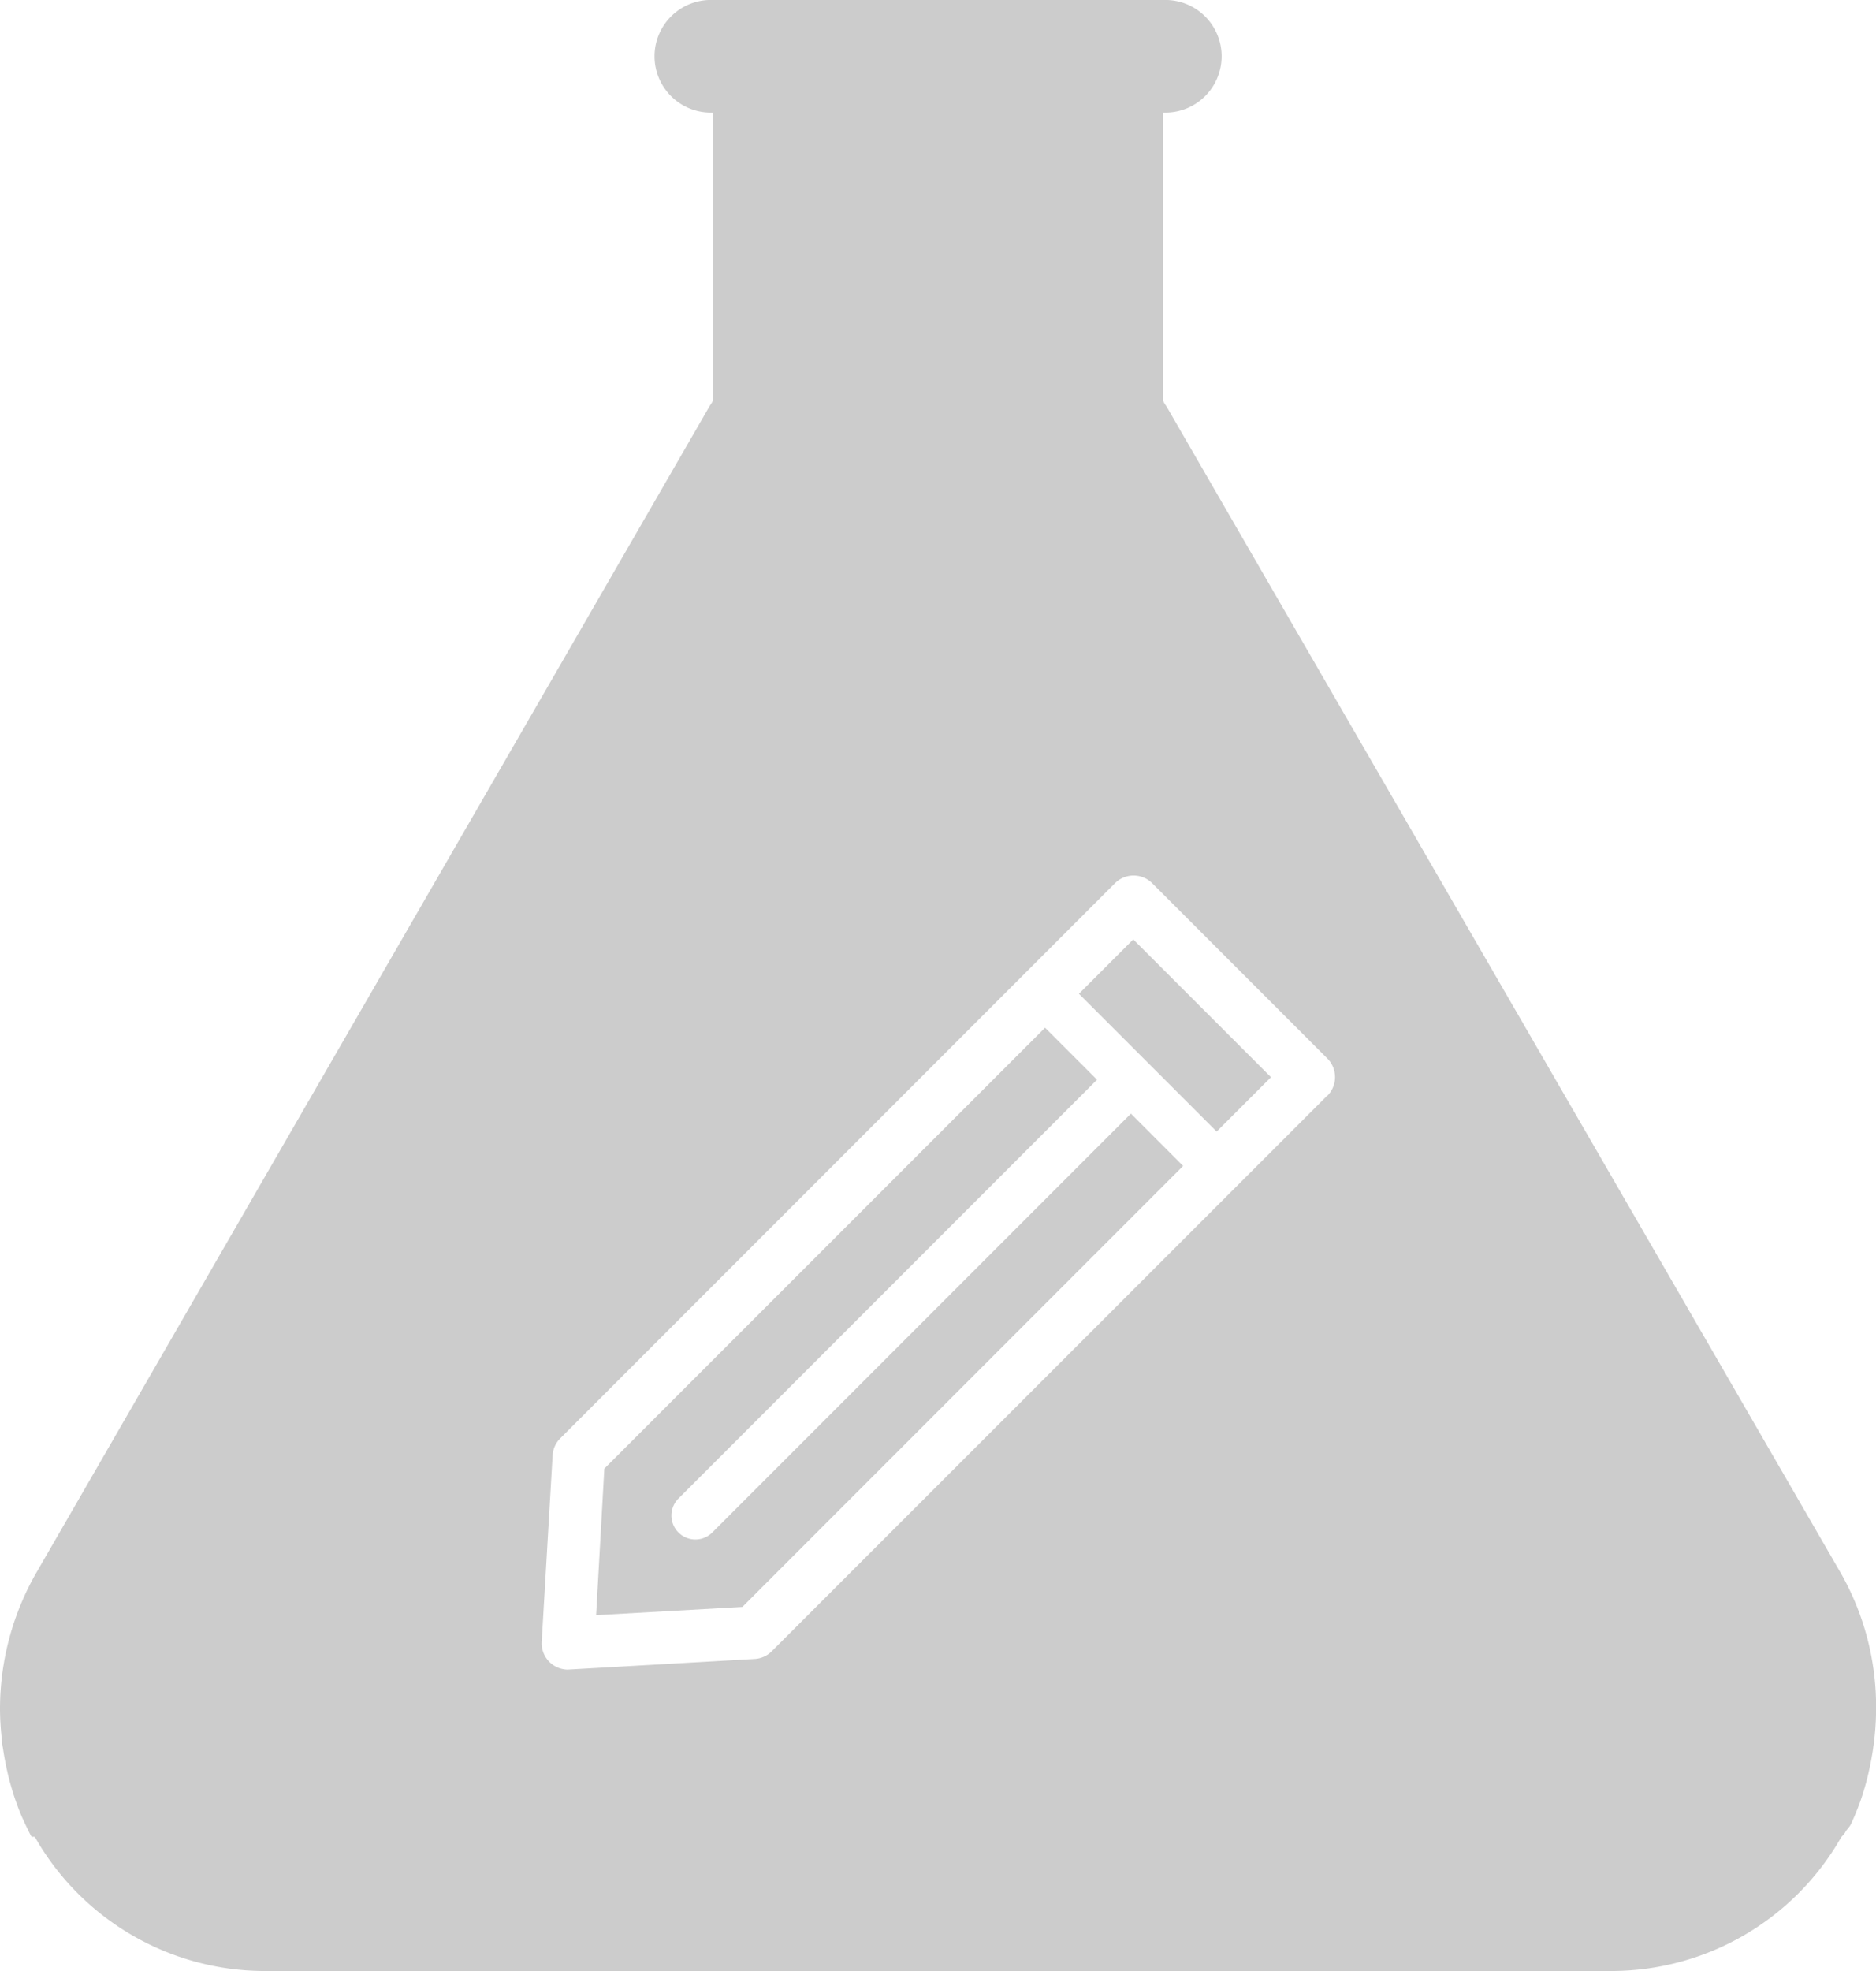 <svg xmlns="http://www.w3.org/2000/svg" viewBox="0 0 228.57 240"><defs><style>.a{opacity:0.2;}</style></defs><title>process2</title><g class="a"><rect x="138.48" y="114.22" width="9.36" height="23.73" transform="translate(-47.23 138.16) rotate(-45)"/><path d="M137.79,135.6l-51,51a2.92,2.92,0,0,1-4.13-4.13l51-51-6.33-6.33-53.7,53.69-1,17.84,17.82-1,53.7-53.7Z"/><path d="M224.31,191.6l-82.12-142c-.18-.31-.47-.61-.47-.92V13.71h0a6.86,6.86,0,1,0,0-13.71H86.87a6.86,6.86,0,1,0,0,13.71h0V48.63c0,.31-.3.61-.47.92l-82,142A33.32,33.32,0,0,0,0,208.14H0a33.27,33.27,0,0,0,.24,3.77c0,.41.1.82.16,1.23.13.87.3,1.73.49,2.58s.35,1.4.55,2.09.37,1.19.58,1.77c.29.82.62,1.62,1,2.41q.35.76.73,1.5c.2.39.36-.05.58.33A32.24,32.24,0,0,0,32.2,240H196.37a32.25,32.25,0,0,0,27.88-16.15c.22-.38.38-.37.58-.76s.5-.56.73-1.06c.36-.79.69-1.6,1-2.42q.32-.87.58-1.77c.21-.7.39-1.39.55-2.1s.36-1.71.49-2.57c.06-.41.12-.83.17-1.24a34.8,34.8,0,0,0,.23-3.76.22.22,0,0,0,0,0A32.9,32.9,0,0,0,224.31,191.6Zm-62.63-58.16L94.1,201A3.22,3.22,0,0,1,92,202L69.16,203.3A3.21,3.21,0,0,1,66,199.91l1.33-22.69a3.17,3.17,0,0,1,.93-2.08l67.58-67.59a3.22,3.22,0,0,1,4.55,0l21.33,21.33a3.22,3.22,0,0,1,0,4.55Z"/></g></svg>